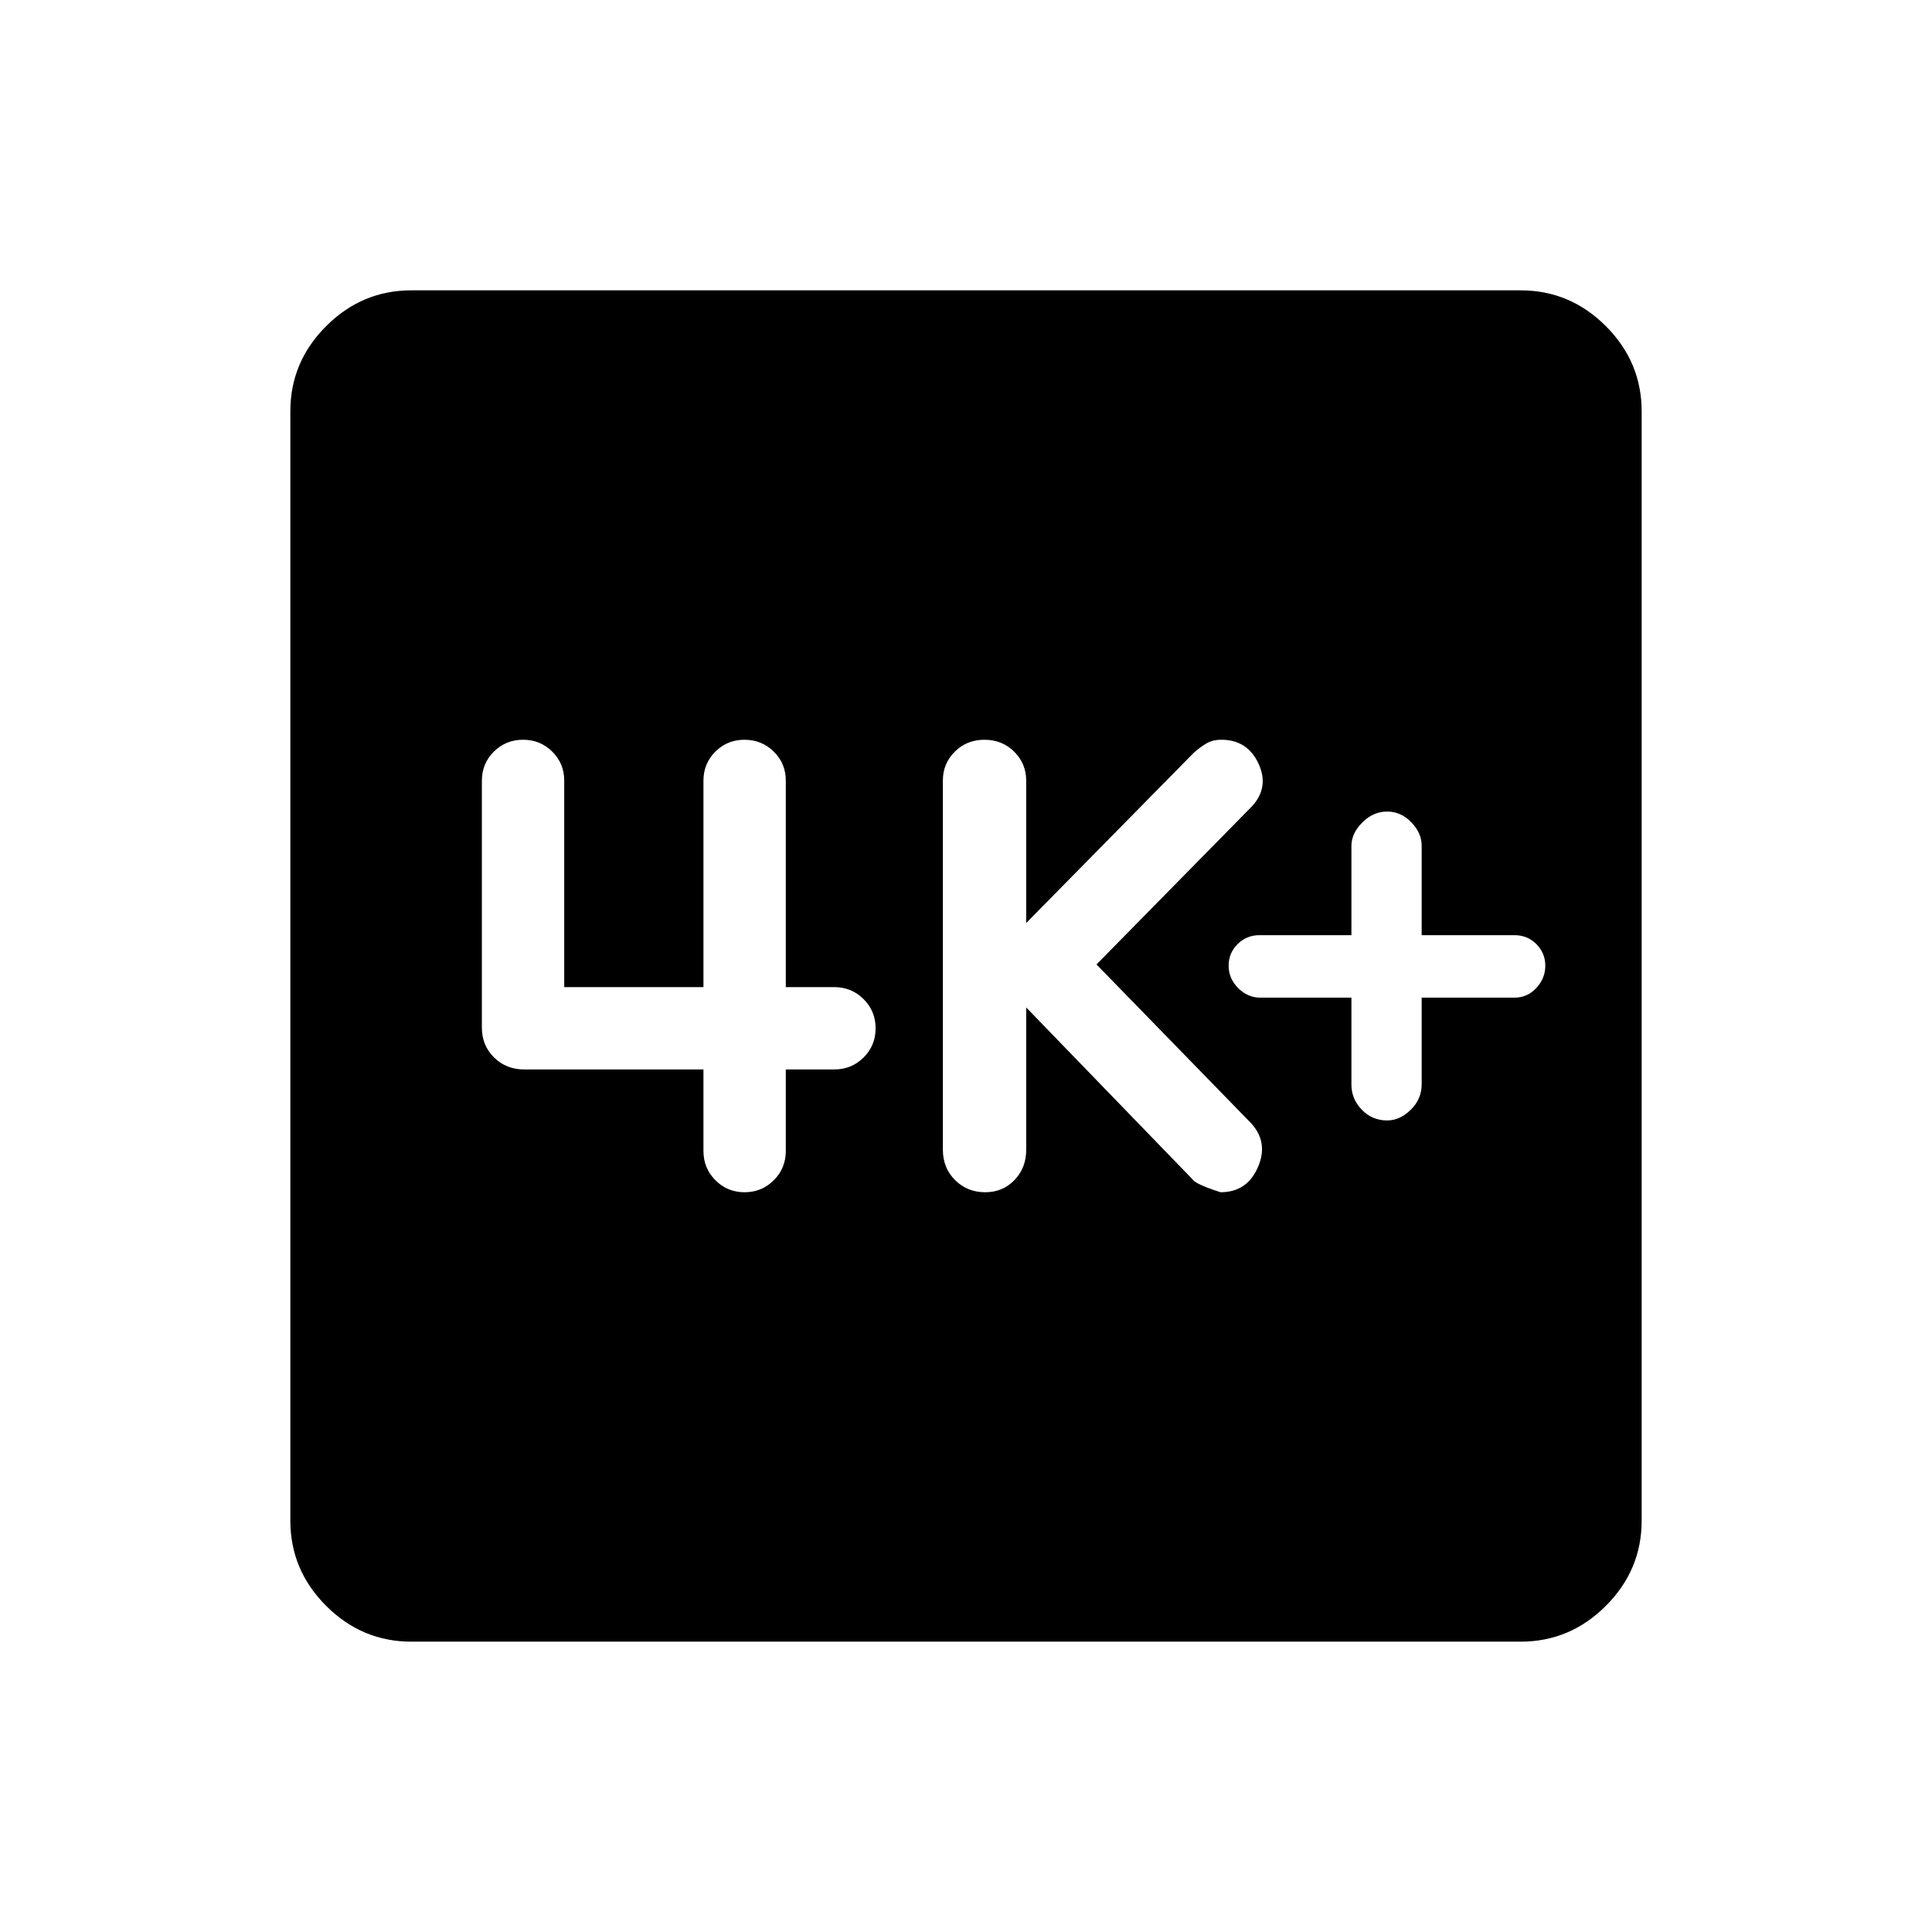 <svg xmlns="http://www.w3.org/2000/svg" height="40" viewBox="0 -960 960 960" width="40"><path d="M671.51-464.27v43.13q0 7.24 5.16 12.56t12.56 5.32q6.35 0 11.77-5.31 5.42-5.32 5.42-12.65v-43.05h46.11q6.38 0 10.85-4.79t4.47-11.07q0-6.28-4.43-10.74-4.43-4.45-10.89-4.45h-46.11v-44.44q0-6.34-5.15-11.66-5.16-5.32-12.04-5.32-6.88 0-12.3 5.42-5.42 5.42-5.42 11.64v44.36h-45.69q-6.38 0-10.85 4.42t-4.47 10.77q0 6.35 4.75 11.11 4.76 4.75 10.98 4.75h45.28Zm-161.6 4.86 82.72 85.49q1.41 2.32 13.84 6.34 13.15 0 18.57-12.42 5.43-12.43-3.53-22.04l-76.67-78.73 77.26-78.58q8.71-9.48 3.21-21.28-5.5-11.79-18.45-11.79-4.35 0-7.48 1.88-3.14 1.88-6.07 4.46l-83.4 84.72v-70.76q0-8.41-5.96-14.36-5.97-5.94-14.76-5.94t-14.73 5.9q-5.95 5.91-5.95 14.32v183.53q0 9.01 6.06 15.05 6.06 6.04 15 6.04 8.68 0 14.51-6.04t5.83-15.05v-70.74Zm-160.37 30.82v40.52q0 8.54 5.94 14.51 5.93 5.98 14.5 5.98t14.53-5.98q5.95-5.97 5.95-14.51v-40.52h24.03q8.63 0 14.61-5.94 5.98-5.93 5.98-14.5t-5.98-14.53q-5.98-5.95-14.61-5.95h-24.03v-102.62q0-8.48-5.97-14.39-5.98-5.9-14.6-5.9-8.52 0-14.43 5.9-5.92 5.91-5.92 14.39v102.62h-69.18v-102.62q0-8.48-5.94-14.39-5.93-5.9-14.5-5.9t-14.53 5.9q-5.95 5.91-5.95 14.46v122.64q0 8.89 6.04 14.86 6.04 5.97 15.05 5.97h89.01ZM204.37-144.27q-24.51 0-42.31-17.79-17.79-17.8-17.79-42.31v-551.26q0-24.51 17.79-42.31 17.8-17.79 42.31-17.79h551.26q24.51 0 42.31 17.79 17.79 17.8 17.79 42.31v551.26q0 24.51-17.79 42.31-17.8 17.79-42.31 17.79H204.37Z"/></svg>